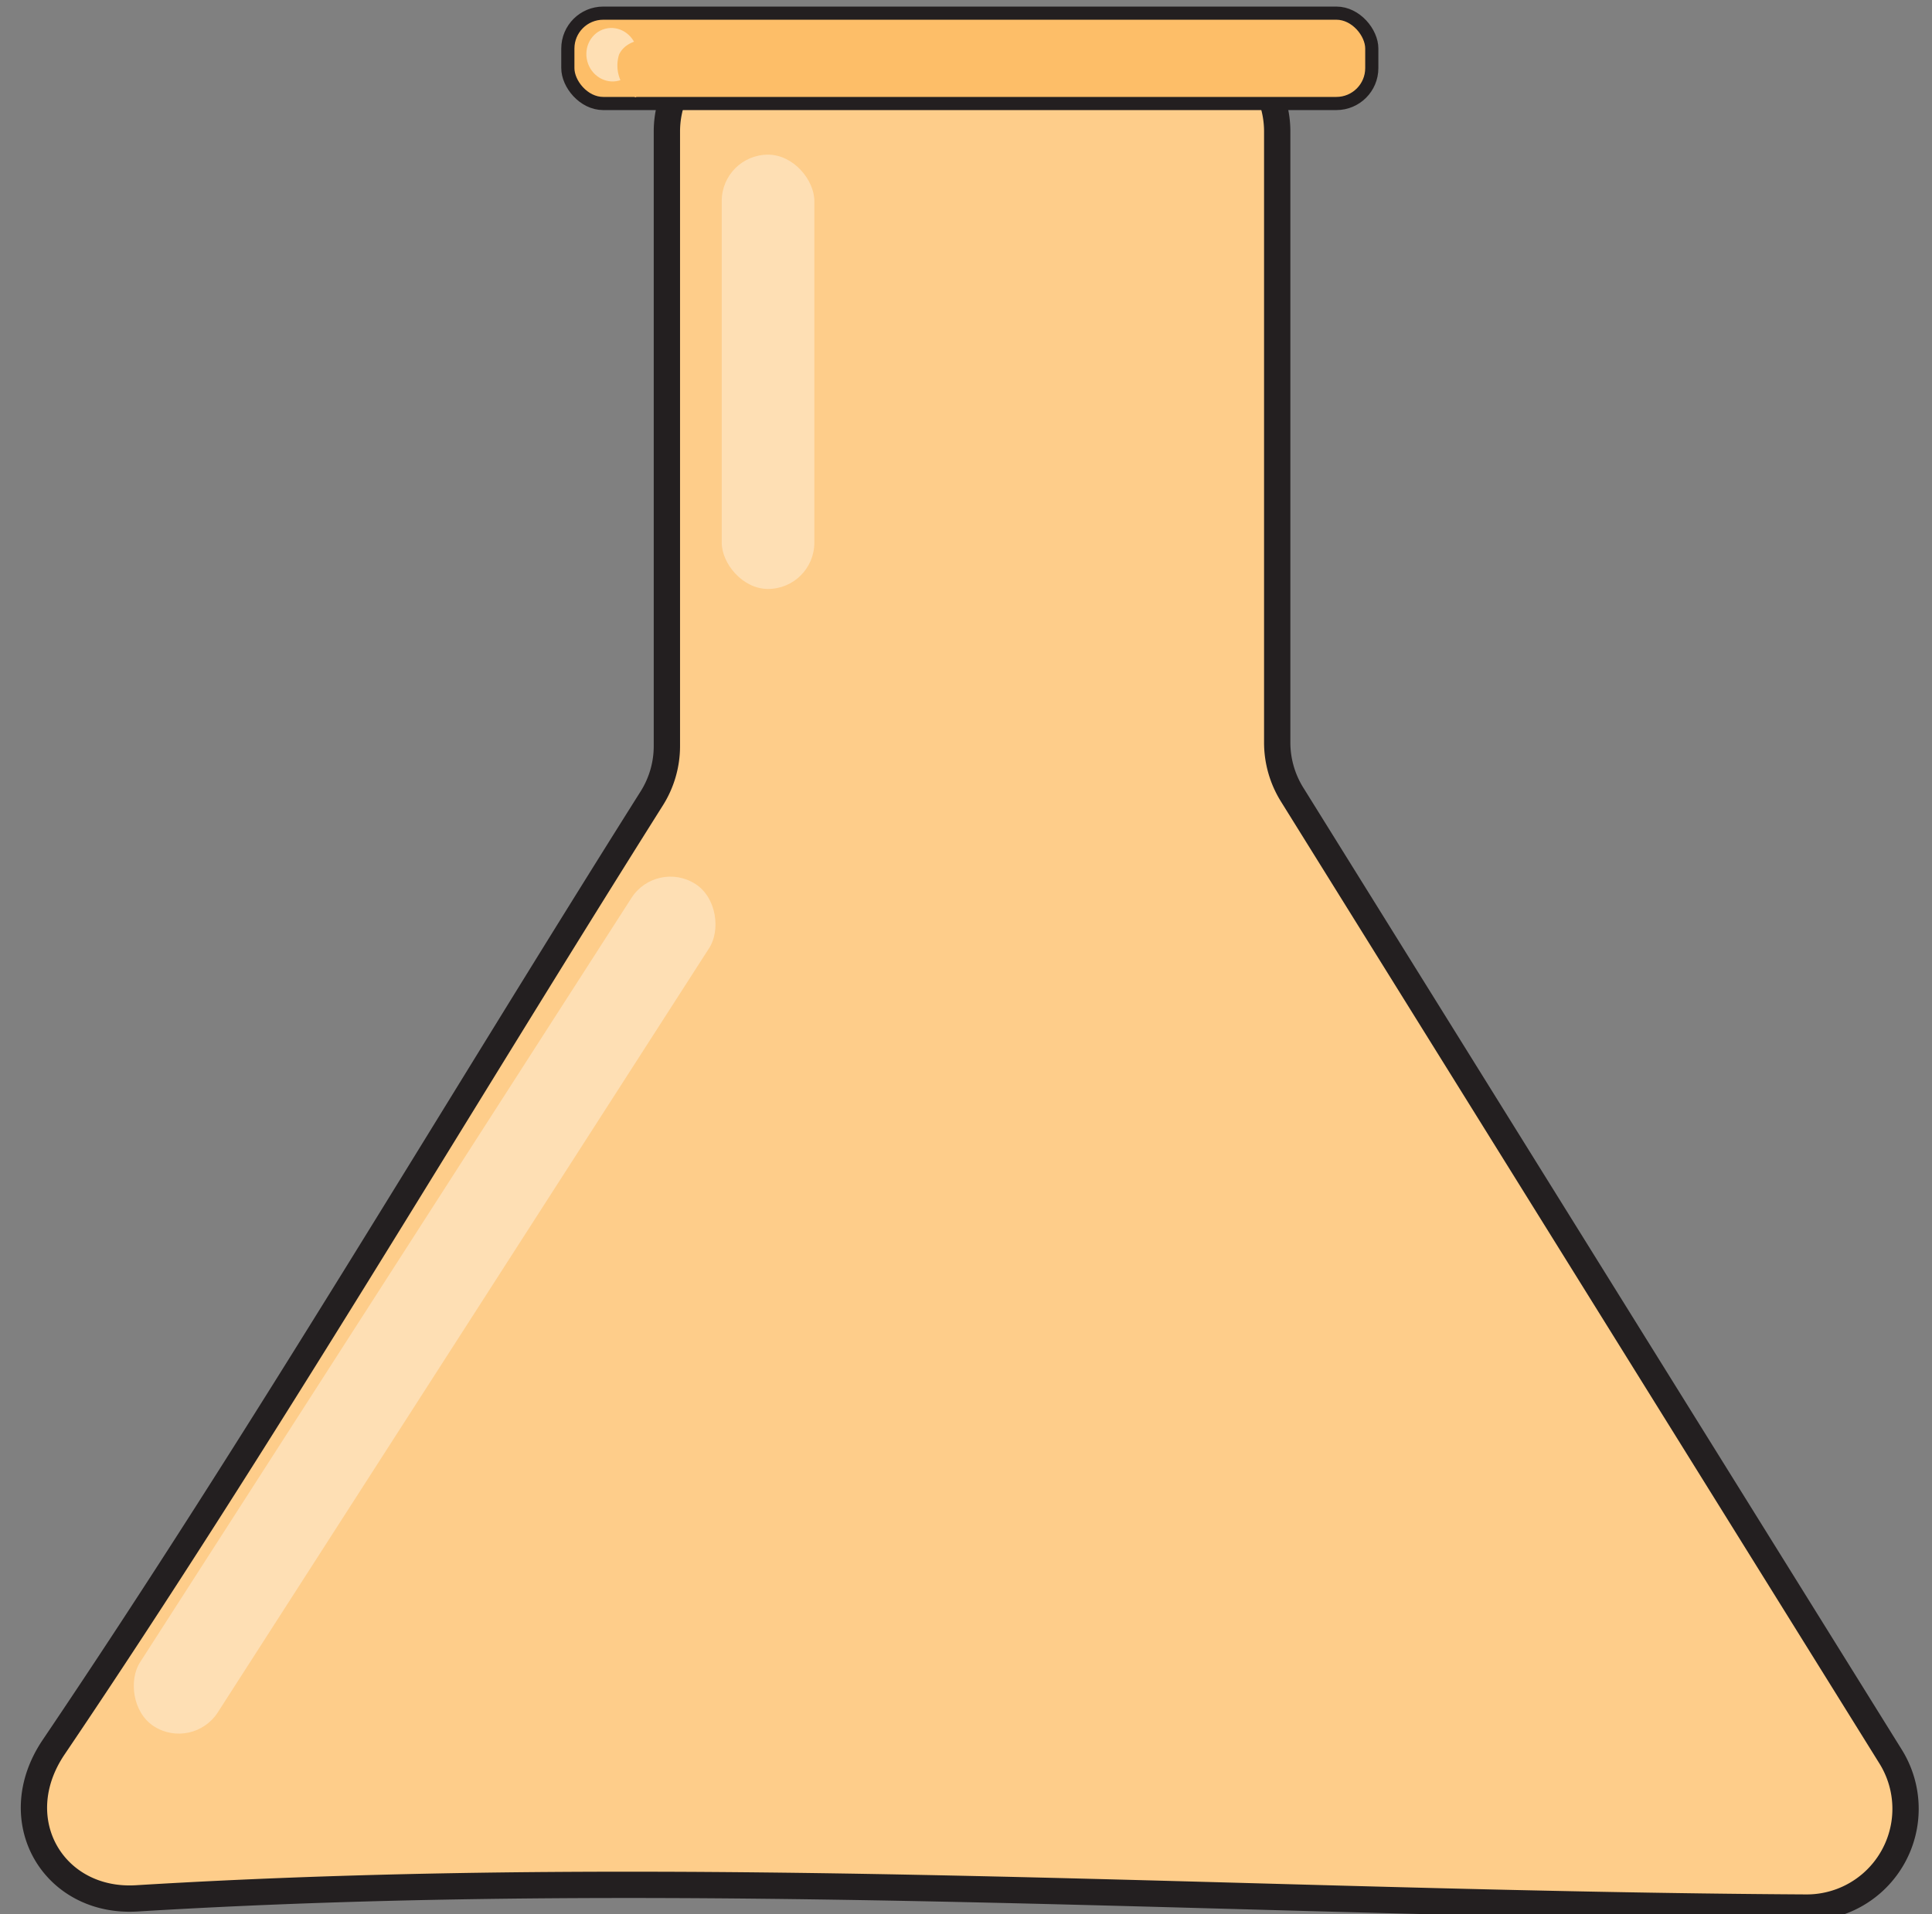 <svg id="Layer_1" data-name="Layer 1" xmlns="http://www.w3.org/2000/svg" viewBox="0 0 146.88 145.53"><rect x="0" y="0" width="146.88" height="145.53" fill="#808080" stroke="none"/><defs><style>.cls-1{fill:#fecd8a;stroke-width:2px;}.cls-1,.cls-2{stroke:#231f20;stroke-miterlimit:10;}.cls-2,.cls-5{fill:#fdbe68;}.cls-3,.cls-4{fill:#fff;}.cls-3{opacity:0.36;}.cls-4{opacity:0.5;}</style></defs><path class="cls-1" d="M143.74,133.57,98.23,60.41a7.49,7.49,0,0,1-1.13-4V10a7.5,7.5,0,0,0-7.5-7.5H58.2A7.5,7.5,0,0,0,50.7,10V56.72a7.46,7.46,0,0,1-1.16,4C34.39,84.76,20,109.28,4.08,132.84c-3.76,5.57,0,11.88,6.31,11.5,42.23-2.57,84.62.46,126.94.7A7.51,7.51,0,0,0,143.74,133.57Z"/><rect class="cls-2" x="43.17" y="1" width="61.12" height="6.87" rx="2.69"/><rect class="cls-3" x="29.21" y="61.38" width="7.04" height="76.24" rx="3.52" transform="matrix(0.84, 0.54, -0.54, 0.84, 58.52, -2.02)"/><rect class="cls-3" x="54.87" y="11.76" width="7.04" height="33.02" rx="3.52"/><ellipse class="cls-4" cx="46.52" cy="4.16" rx="1.94" ry="2.04" transform="translate(0.5 12.11) rotate(-14.91)"/><path class="cls-5" d="M50.21,3.17c.07.17-.88.31-1.47,1.23-.86,1.32-.13,3-.43,3a2.82,2.82,0,0,1-1.25-3.24C47.74,2.68,50.11,2.92,50.21,3.17Z"/></svg>